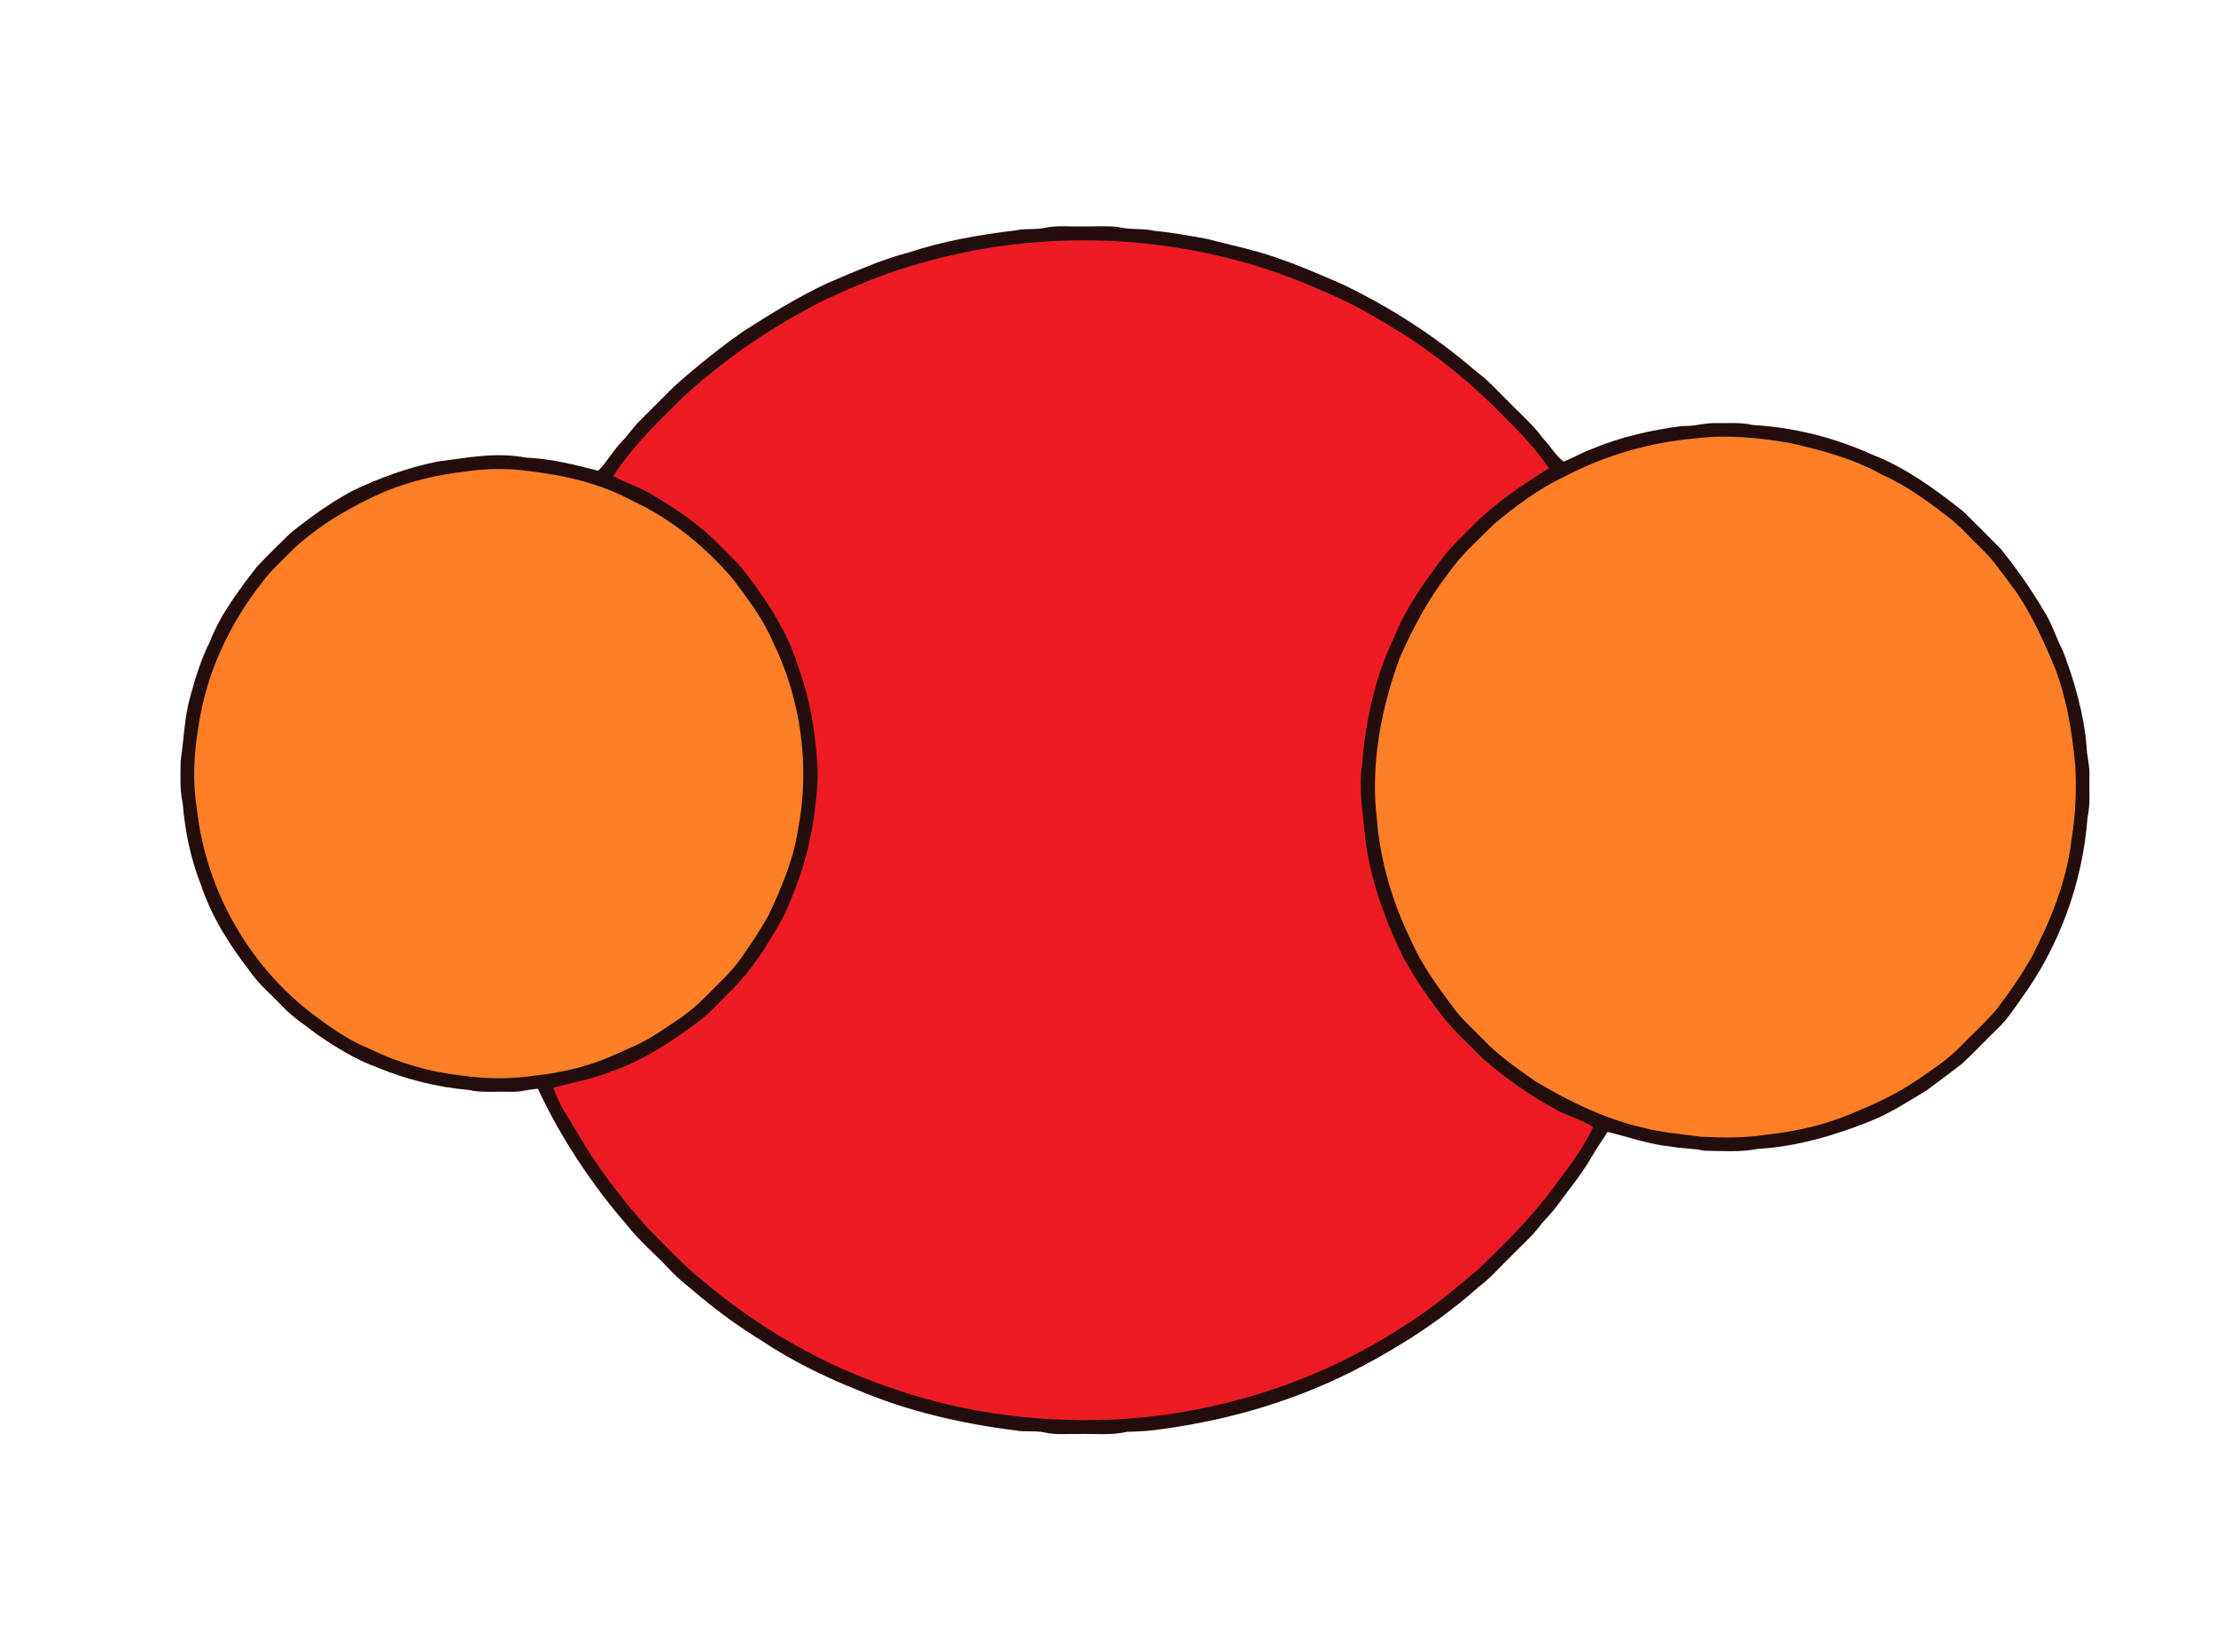 <?xml version="1.0" encoding="UTF-8" standalone="no"?>
<!DOCTYPE svg PUBLIC "-//W3C//DTD SVG 1.1//EN" "http://www.w3.org/Graphics/SVG/1.1/DTD/svg11.dtd">
<svg xmlns="http://www.w3.org/2000/svg" version="1.1" viewBox="0 0 822 613" width="822.0pt" height="613.0pt">

<path d="M 401.00 84.00 C 405.56 84.11 410.22 83.68 414.75 84.22 C 419.24 85.38 423.78 84.58 428.28 85.65 C 434.70 86.24 441.07 87.45 447.42 88.57 C 456.36 90.89 465.47 92.71 474.14 95.82 C 482.14 98.57 489.92 101.99 497.68 105.33 C 515.75 113.94 532.78 124.95 547.90 138.08 C 552.21 141.20 555.45 145.01 559.27 148.73 C 563.76 153.37 568.54 157.41 572.37 162.64 C 575.07 165.48 576.93 168.81 580.00 171.27 C 583.60 169.83 586.92 167.86 590.55 166.52 C 601.20 162.09 612.63 159.51 624.04 158.04 C 628.46 158.24 632.57 156.78 636.96 156.96 C 641.49 157.05 645.80 156.62 650.26 157.68 C 665.40 158.51 680.54 162.35 694.36 168.62 C 706.62 173.29 718.04 181.62 728.25 189.75 C 732.97 194.36 737.64 199.03 742.26 203.75 C 747.93 210.86 753.25 218.31 757.87 226.16 C 761.06 231.03 762.62 236.50 765.31 241.69 C 769.57 253.01 773.00 264.93 774.01 277.01 C 774.08 280.73 775.28 284.21 775.05 287.96 C 774.90 293.34 775.47 298.20 774.35 303.27 C 772.58 327.35 763.90 351.13 749.66 370.64 C 746.86 374.60 744.30 378.51 740.80 381.80 C 736.38 386.04 732.21 390.56 727.71 394.71 C 723.38 398.05 718.99 401.34 714.58 404.57 C 707.78 408.70 701.30 412.89 693.89 415.91 C 680.68 421.20 666.41 425.43 652.14 426.22 C 645.62 427.53 638.74 427.00 632.11 426.90 C 627.99 426.00 623.83 426.14 619.71 425.36 C 611.87 424.61 603.96 421.79 596.35 419.93 C 594.33 423.06 592.19 426.09 590.34 429.34 C 586.56 435.85 581.90 441.39 577.46 447.46 C 575.41 450.39 572.66 452.68 570.59 455.60 C 567.50 459.44 563.69 462.71 560.27 466.27 C 556.39 470.01 552.79 474.28 548.45 477.47 C 535.26 489.29 520.02 499.16 504.35 507.37 C 481.78 519.17 457.18 526.55 432.00 530.05 C 427.27 530.81 422.91 531.10 418.12 531.18 C 412.03 532.60 406.20 531.83 400.00 532.01 C 395.93 531.93 391.52 532.39 387.58 531.45 C 383.79 530.63 380.17 531.39 376.41 530.64 C 356.65 528.16 336.65 523.56 318.27 515.75 C 305.61 510.74 293.30 504.64 281.98 497.03 C 274.46 492.44 267.22 487.18 260.41 481.58 C 256.29 477.99 251.90 474.87 248.22 470.78 C 243.05 465.32 237.16 460.37 232.52 454.46 C 219.35 439.22 208.07 422.20 199.54 403.95 C 195.97 404.11 192.65 405.28 189.04 405.04 C 183.73 404.89 178.72 405.47 173.72 404.35 C 162.09 403.35 150.76 400.49 139.98 396.04 C 131.97 393.14 124.39 388.45 117.40 383.60 C 113.01 380.18 108.50 377.40 104.71 373.29 C 100.49 368.83 96.07 365.27 92.67 360.32 C 85.10 350.51 78.53 340.22 74.58 328.39 C 70.72 318.69 68.66 308.54 67.78 298.16 C 66.63 292.79 66.94 287.47 67.02 282.02 C 68.29 274.07 68.32 266.46 70.54 258.58 C 72.45 251.56 74.60 244.46 77.91 237.96 C 81.72 227.93 88.77 218.73 95.28 210.28 C 99.30 205.99 103.55 201.86 107.76 197.75 C 115.07 191.87 122.68 186.41 130.96 181.96 C 141.04 177.23 151.31 173.44 162.25 171.24 C 173.57 169.83 183.64 167.62 195.14 169.78 C 204.35 170.14 213.02 172.39 221.89 174.64 C 225.25 171.29 227.41 167.13 230.73 163.73 C 233.10 161.39 234.83 158.54 237.21 156.22 C 241.56 151.89 245.87 147.54 250.22 143.21 C 258.41 135.95 266.86 129.11 275.84 122.84 C 285.91 116.41 296.17 110.07 307.00 105.01 C 316.67 100.97 326.64 96.34 336.79 93.75 C 349.64 89.48 363.14 87.08 376.57 85.51 C 380.23 84.65 383.93 85.30 387.58 84.54 C 391.87 83.56 396.60 84.11 401.00 84.00 Z" fill="#230e0d" />
<path d="M 493.00 108.99 C 503.16 113.13 512.11 118.92 521.49 124.54 C 534.74 133.25 547.20 143.37 558.17 154.84 C 564.10 160.64 569.93 166.83 574.56 173.74 C 564.36 180.11 554.68 186.55 546.17 195.16 C 542.17 199.27 538.01 202.98 534.60 207.64 C 527.84 216.75 521.44 225.67 517.20 236.26 C 510.07 251.08 506.60 267.06 505.29 283.39 C 503.84 292.41 505.48 300.83 506.28 309.78 C 508.08 325.60 513.38 340.45 520.28 354.72 C 524.07 361.72 528.49 368.33 533.30 374.67 C 537.98 381.40 544.39 386.85 550.17 392.83 C 558.70 400.18 568.01 406.76 577.95 412.07 C 582.27 414.28 586.87 415.44 590.94 418.18 C 586.73 427.20 580.14 435.27 574.21 443.23 C 566.39 453.45 557.33 462.17 548.12 471.10 C 538.89 478.92 529.42 486.79 519.02 493.02 C 488.55 512.66 452.65 524.05 416.53 526.45 C 387.62 528.13 358.28 524.63 330.91 515.02 C 305.28 506.51 281.40 492.60 260.77 475.24 C 253.38 469.42 247.07 462.24 240.32 455.68 C 230.32 444.50 221.11 432.42 213.65 419.39 C 210.54 414.07 207.16 409.51 205.30 403.56 C 212.65 401.47 220.11 400.32 227.20 397.32 C 238.76 393.32 248.67 386.66 258.47 379.48 C 262.97 376.23 266.42 372.21 270.33 368.33 C 278.64 360.53 284.88 350.28 290.44 340.41 C 296.72 327.22 301.11 312.87 302.48 298.29 C 303.70 290.46 303.47 282.67 302.36 274.84 C 301.22 262.66 297.79 251.01 293.32 239.67 C 288.65 229.11 282.33 219.82 275.18 210.81 C 272.80 207.92 269.98 205.32 267.35 202.66 C 259.96 194.97 250.77 188.74 241.62 183.35 C 237.09 180.65 232.15 179.08 227.47 176.68 C 234.23 166.04 243.90 156.64 252.85 147.84 C 268.73 133.12 286.74 120.89 306.08 111.17 C 316.22 106.61 326.20 102.13 336.91 98.99 C 387.90 83.12 444.51 86.48 493.00 108.99 Z" fill="#ee1b24" />
<path d="M 664.59 164.48 C 676.23 167.19 687.47 170.15 697.98 176.03 C 707.15 180.09 715.07 185.96 722.99 192.03 C 727.40 195.51 731.15 199.89 735.22 203.78 C 739.44 207.77 742.48 212.44 745.98 217.03 C 752.33 225.33 756.89 235.34 761.06 244.89 C 766.41 257.41 768.51 270.58 769.80 284.03 C 770.26 293.30 769.95 302.26 768.41 311.43 C 766.61 326.98 760.83 340.98 753.79 354.80 C 749.89 361.70 745.37 368.26 740.53 374.54 C 736.45 379.41 731.62 383.65 727.22 388.22 C 722.38 393.27 716.70 396.81 710.90 400.86 C 702.99 406.20 694.44 410.05 685.62 413.63 C 675.82 417.63 665.51 419.86 655.00 420.98 C 647.16 422.25 639.05 422.09 631.14 421.73 C 623.97 420.76 616.62 420.21 609.61 418.40 C 595.54 415.23 582.05 408.60 569.70 401.28 C 562.78 396.38 555.57 391.45 549.76 385.24 C 546.06 381.44 542.27 378.17 539.13 373.86 C 533.44 366.23 527.44 358.10 523.63 349.35 C 516.70 335.27 512.03 319.81 510.77 304.14 C 508.23 283.89 512.35 262.42 519.48 243.42 C 524.30 232.69 529.78 222.33 537.01 213.01 C 541.77 206.05 548.24 200.40 554.32 194.32 C 562.18 187.79 570.72 181.32 580.00 177.00 C 595.04 169.02 611.79 164.15 628.74 162.66 C 640.48 161.16 652.97 162.41 664.59 164.48 Z" fill="#ff7f26" />
<path d="M 196.16 174.77 C 209.33 176.34 222.60 179.29 234.33 185.68 C 248.83 192.36 261.13 202.42 271.55 214.43 C 277.17 221.78 283.13 229.72 286.76 238.27 C 297.20 259.60 300.57 284.70 295.97 308.00 C 294.26 319.16 289.93 329.13 285.23 339.29 C 282.23 344.78 278.69 350.00 275.13 355.14 C 271.14 360.94 266.09 365.19 261.23 370.23 C 256.05 375.66 249.84 379.39 243.55 383.54 C 238.30 387.02 232.56 389.23 226.85 391.82 C 217.99 395.71 208.59 397.89 199.00 398.98 C 189.75 400.37 180.24 400.37 171.00 398.98 C 159.22 397.71 147.62 394.28 136.99 389.05 C 130.36 386.35 124.46 382.51 118.73 378.27 C 93.30 360.14 76.40 331.04 73.01 300.00 C 71.36 289.84 71.93 279.69 73.61 269.57 C 76.46 249.96 84.98 231.69 97.15 216.15 C 100.66 211.46 105.16 207.43 109.28 203.28 C 119.06 194.37 130.37 187.80 142.44 182.50 C 152.18 178.46 162.47 176.07 172.93 174.90 C 180.60 173.79 188.49 173.65 196.16 174.77 Z" fill="#ff7f26" />
</svg>